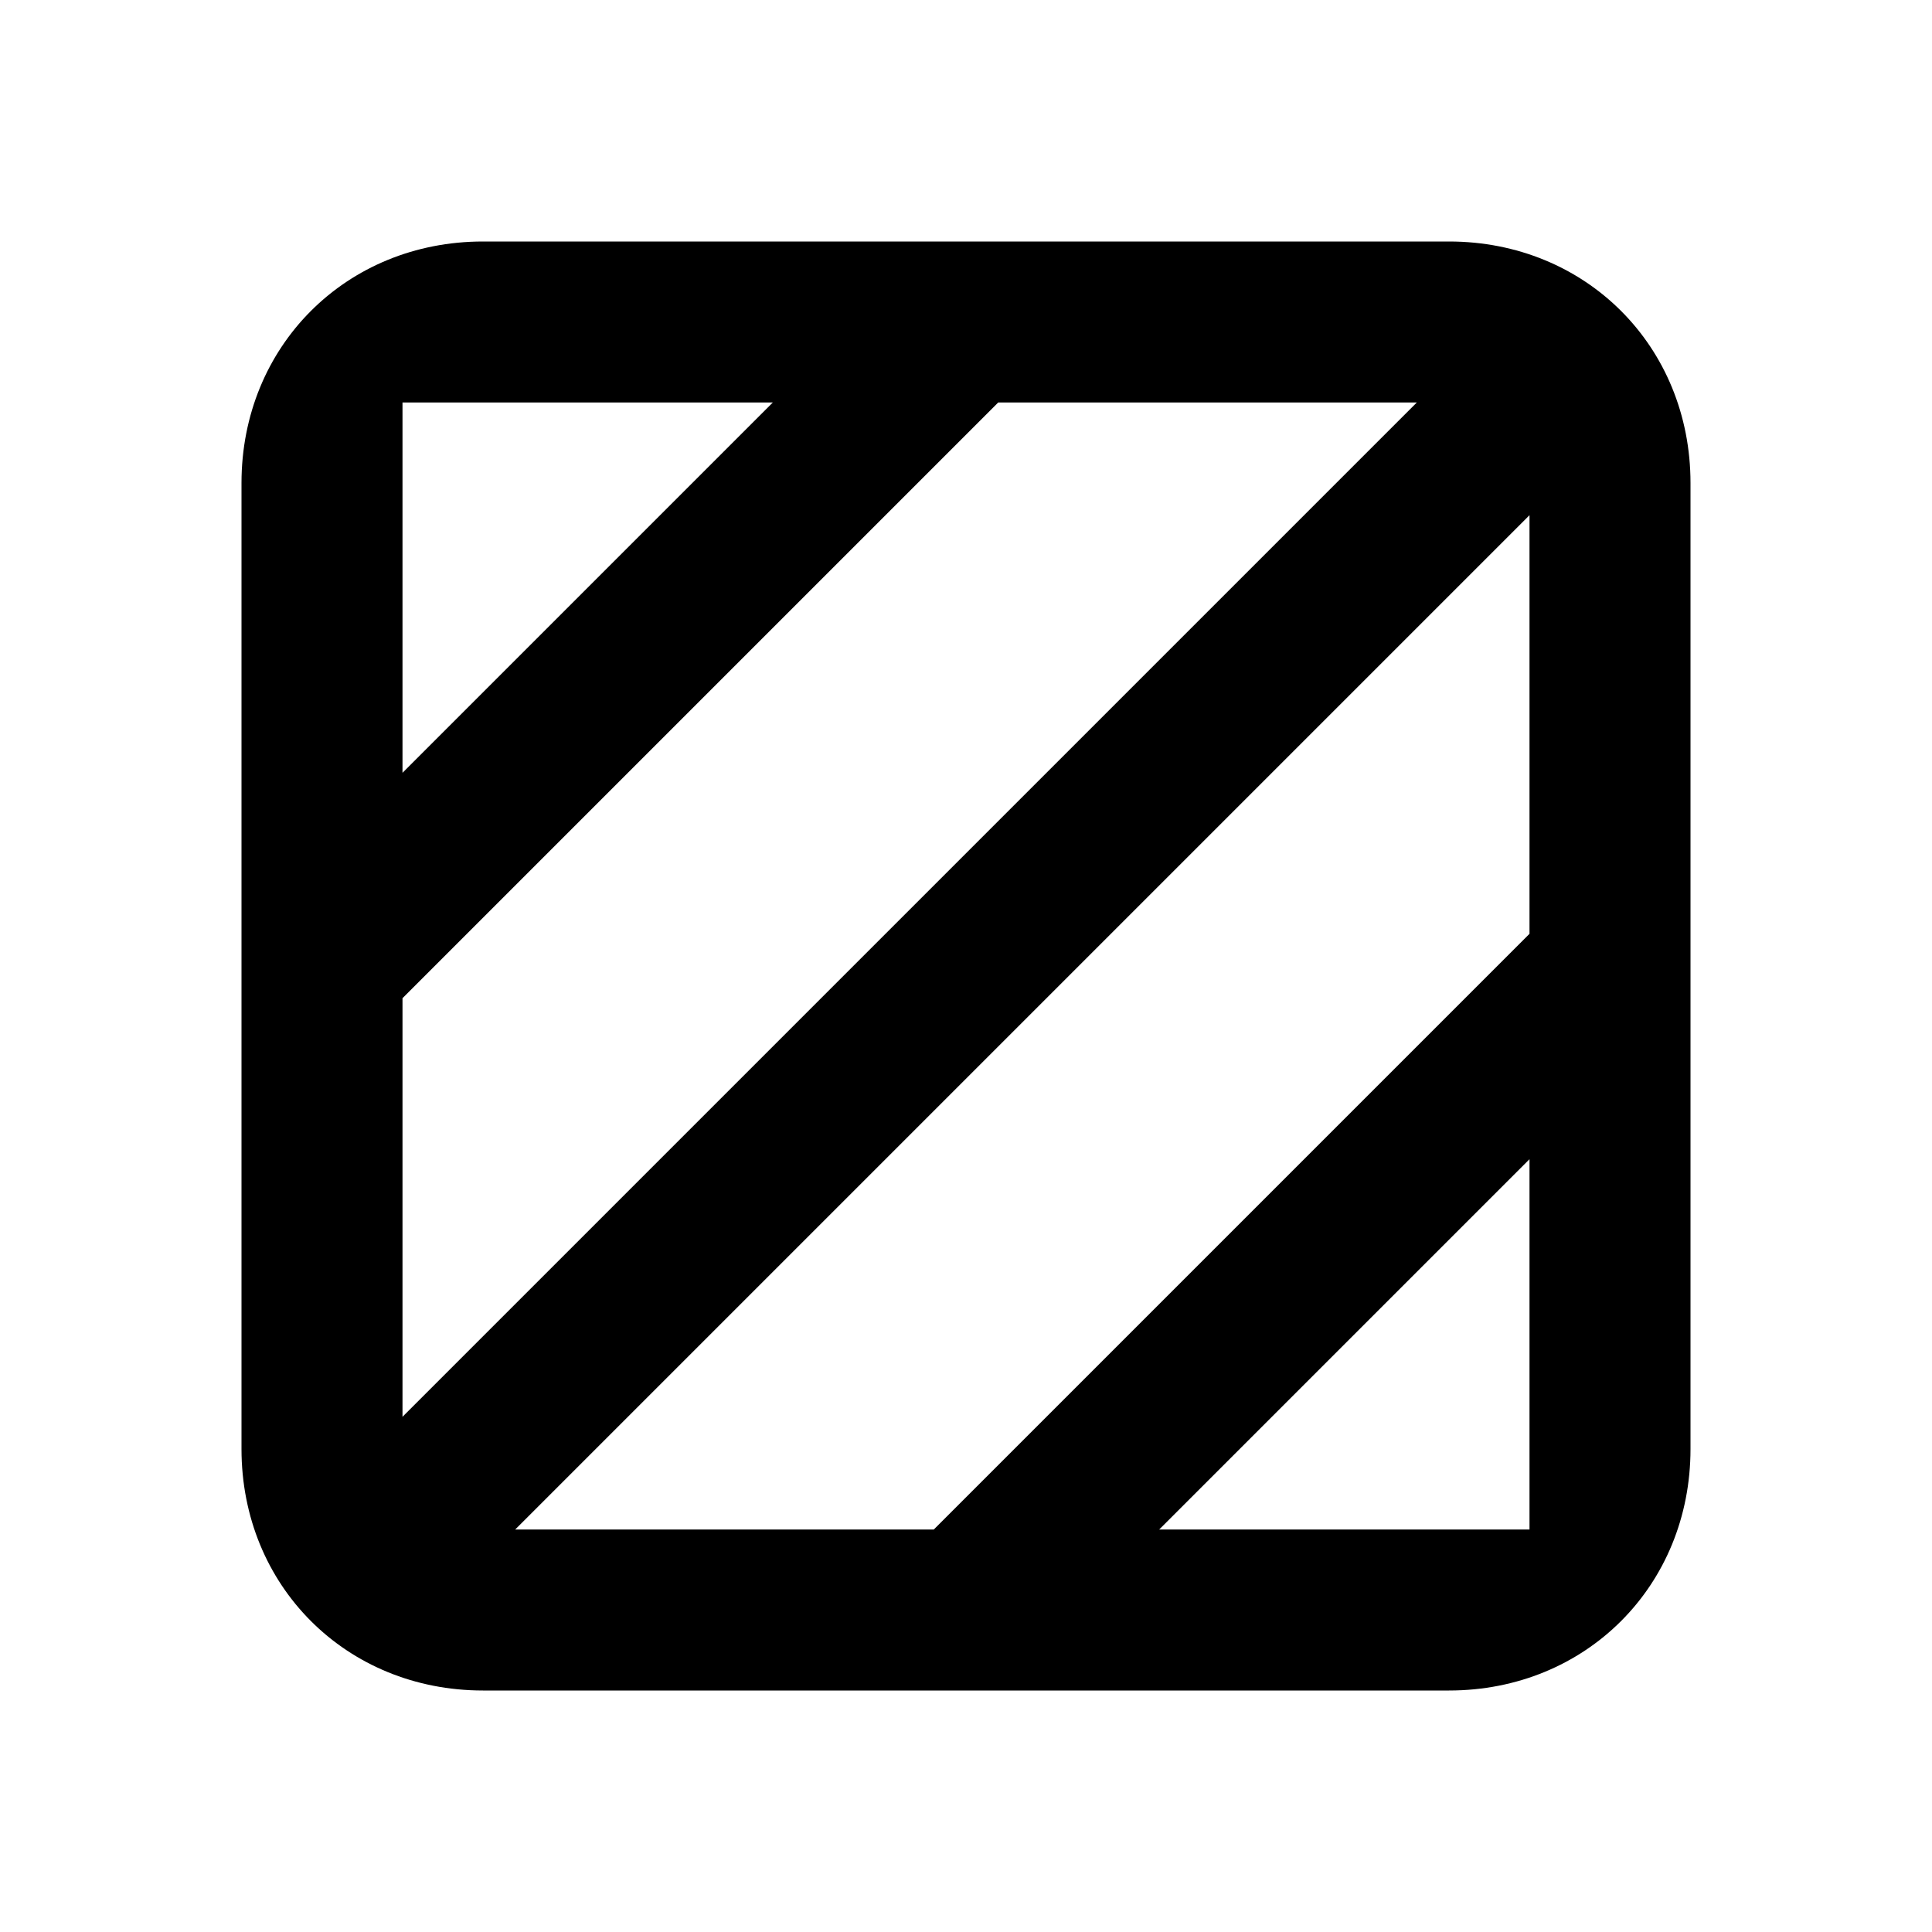<svg xmlns="http://www.w3.org/2000/svg" version="1.1" viewBox="0 0 24 24"><path d="M18,3H6C4.3,3,3,4.3,3,6v12c0,1.7,1.3,3,3,3h12c1.7,0,3-1.3,3-3V6C21,4.3,19.7,3,18,3z M19,11.6	L11.6,19H6.4L19,6.4V11.6z M5,12.4L12.4,5h5.2L5,17.6V12.4z M9.6,5L5,9.6V5H9.6z M14.4,19l4.6-4.6V19H14.4z"/></svg>